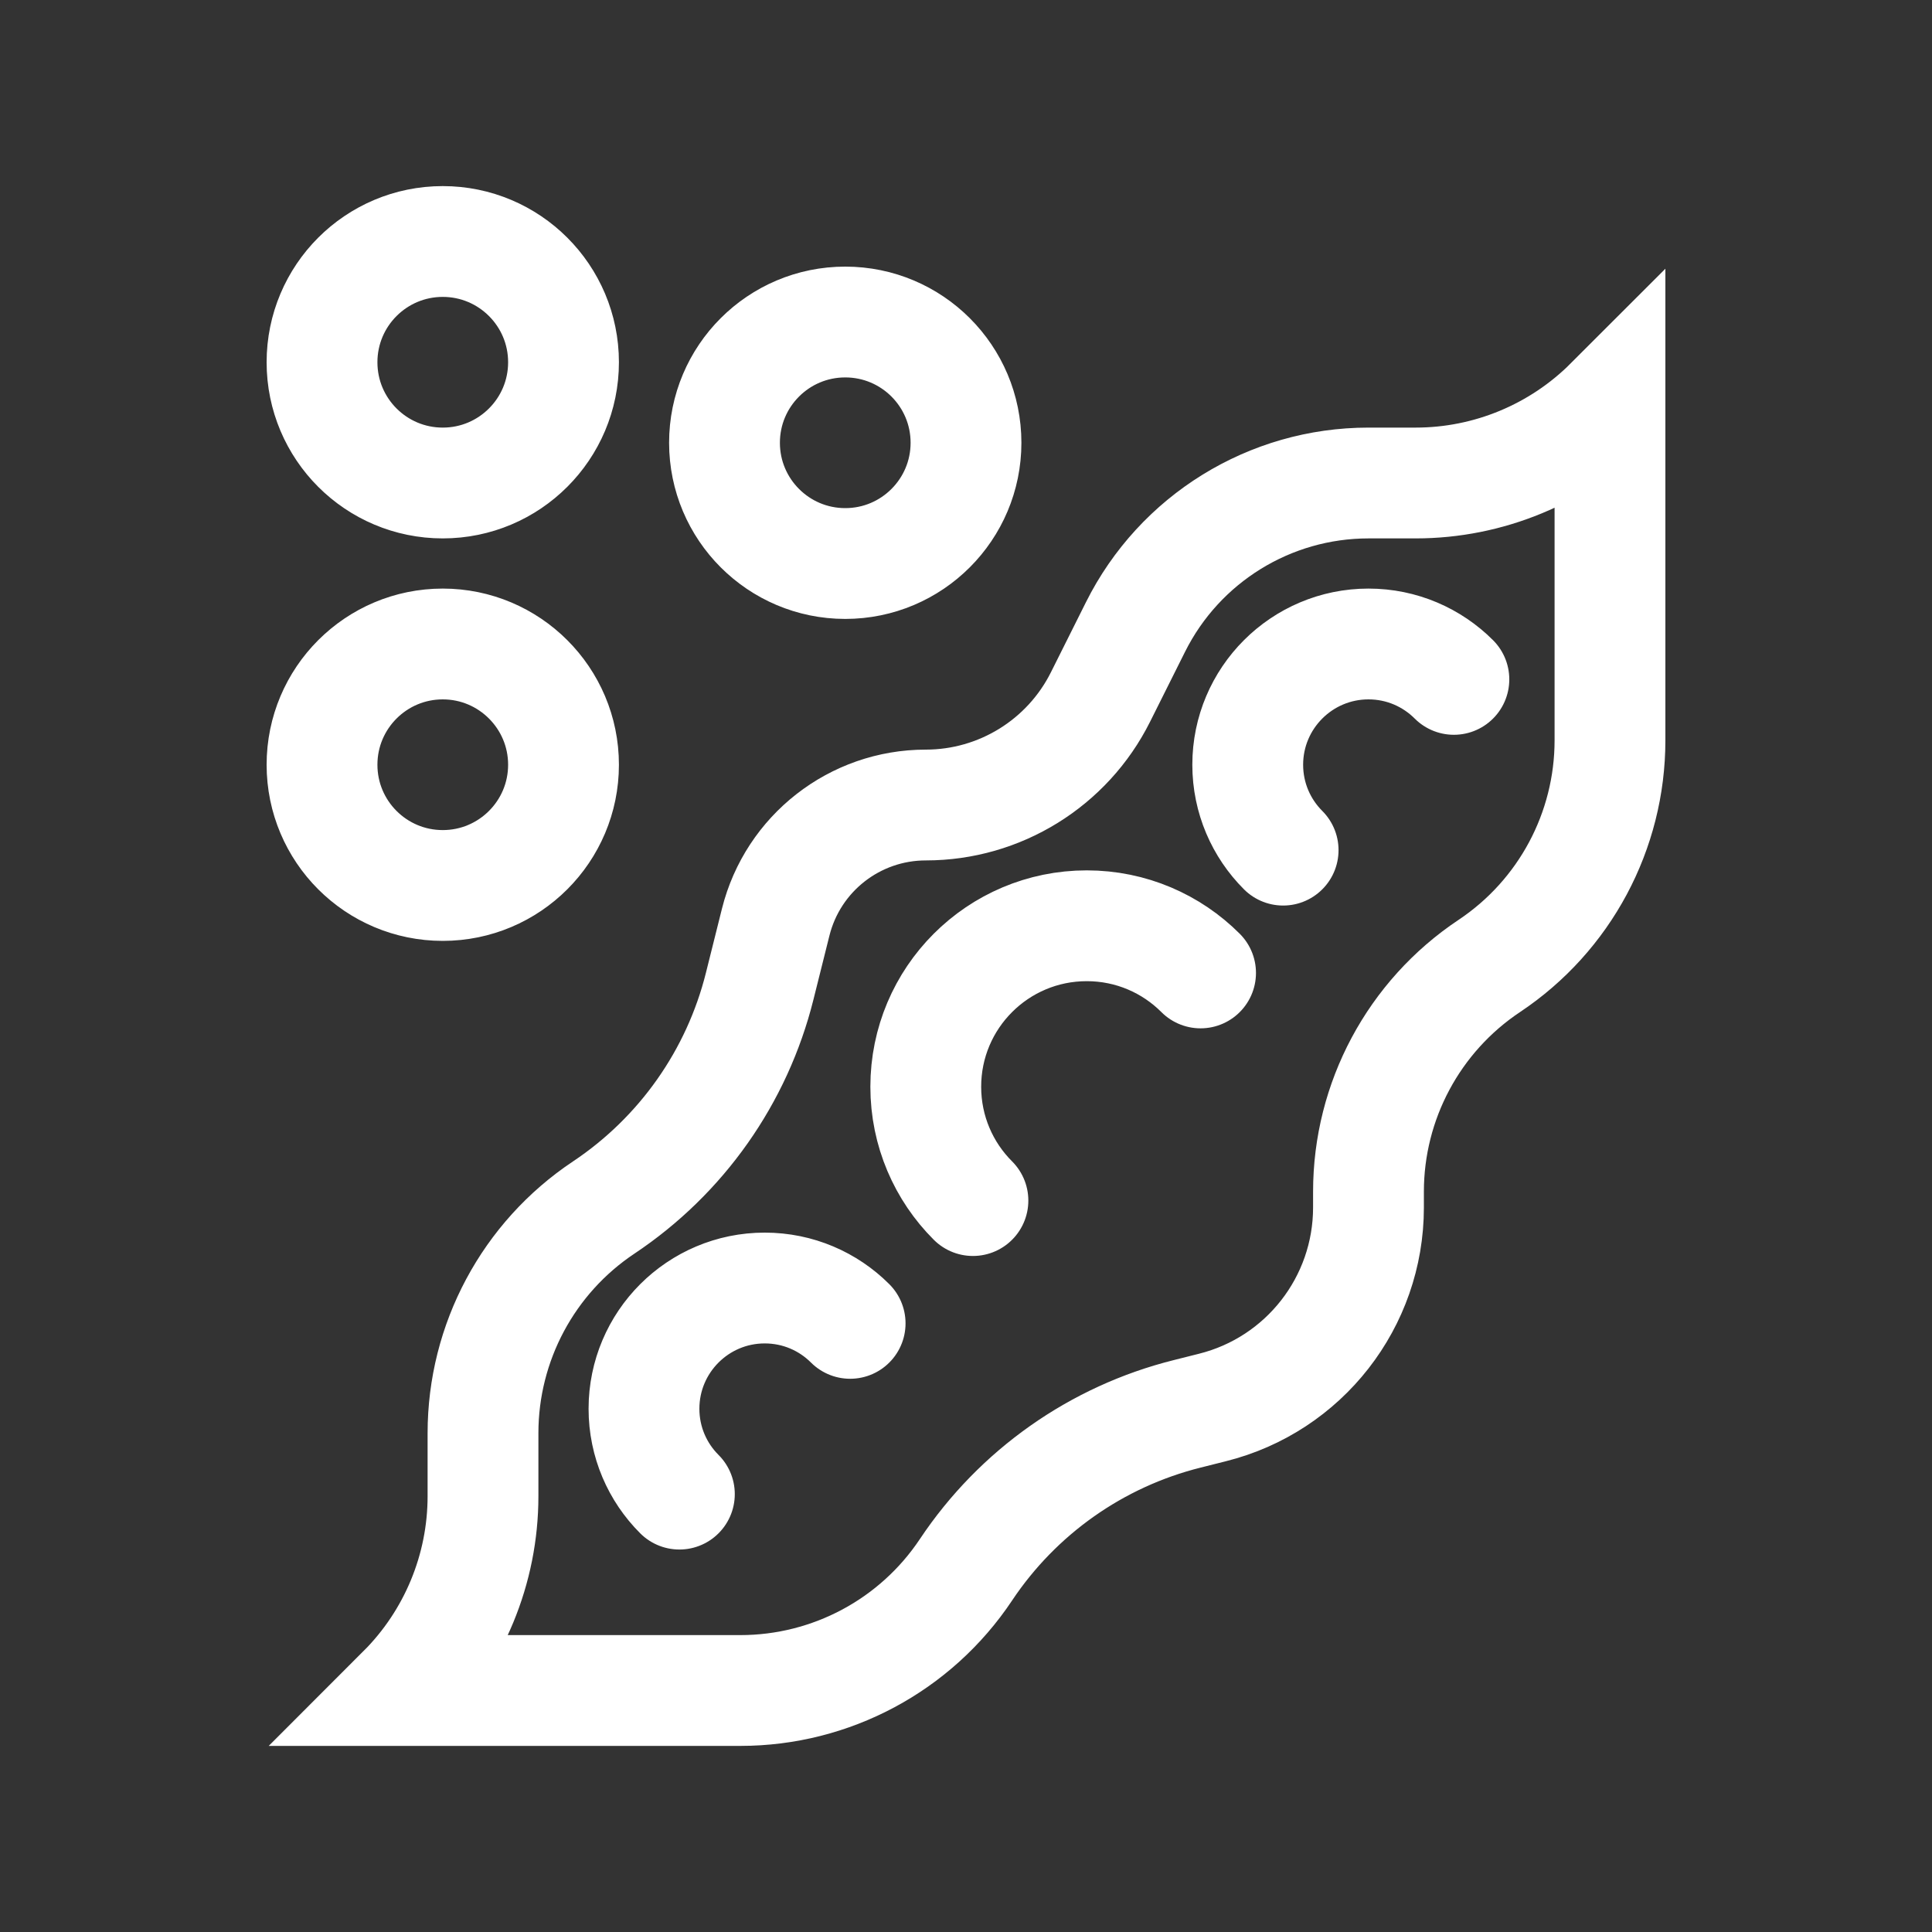 <svg width="34" height="34" viewBox="0 0 34 34" fill="none" xmlns="http://www.w3.org/2000/svg">
<rect x="0" y="0" width="34" height="34" fill="#333333" stroke="none"/>
<path d="M11.956 26.294C11.571 25.91 11.333 25.378 11.333 24.792C11.333 23.618 12.285 22.667 13.458 22.667C14.045 22.667 14.576 22.904 14.961 23.289M17.122 21.128C16.609 20.616 16.292 19.907 16.292 19.125C16.292 17.56 17.56 16.292 19.125 16.292C19.907 16.292 20.616 16.609 21.128 17.122M22.581 14.961C22.196 14.576 21.958 14.045 21.958 13.458C21.958 12.285 22.91 11.333 24.083 11.333C24.67 11.333 25.201 11.571 25.586 11.956M28.333 13.029C28.333 14.625 27.536 16.115 26.208 17C24.881 17.885 24.083 19.375 24.083 20.971V21.25C24.083 22.915 22.95 24.367 21.335 24.77L20.894 24.881C19.3 25.279 17.912 26.258 17 27.625C16.115 28.953 14.625 29.75 13.029 29.75H7.083C7.99 28.843 8.5 27.613 8.5 26.33V25.221C8.5 23.625 9.297 22.135 10.625 21.25C11.992 20.338 12.971 18.95 13.369 17.356L13.651 16.228C13.954 15.017 15.043 14.167 16.292 14.167C17.594 14.167 18.785 13.431 19.367 12.266L19.983 11.034C20.759 9.481 22.347 8.5 24.083 8.5H24.913C26.196 8.5 27.426 7.99 28.333 7.083V13.029ZM7.792 15.583C8.965 15.583 9.917 14.632 9.917 13.458C9.917 12.285 8.965 11.333 7.792 11.333C6.618 11.333 5.667 12.285 5.667 13.458C5.667 14.632 6.618 15.583 7.792 15.583ZM7.792 8.5C8.965 8.5 9.917 7.549 9.917 6.375C9.917 5.201 8.965 4.25 7.792 4.25C6.618 4.25 5.667 5.201 5.667 6.375C5.667 7.549 6.618 8.5 7.792 8.5ZM14.875 9.917C16.049 9.917 17 8.965 17 7.792C17 6.618 16.049 5.667 14.875 5.667C13.701 5.667 12.75 6.618 12.75 7.792C12.75 8.965 13.701 9.917 14.875 9.917Z" stroke="white" stroke-width="1.95" stroke-linecap="round"/>
</svg>
